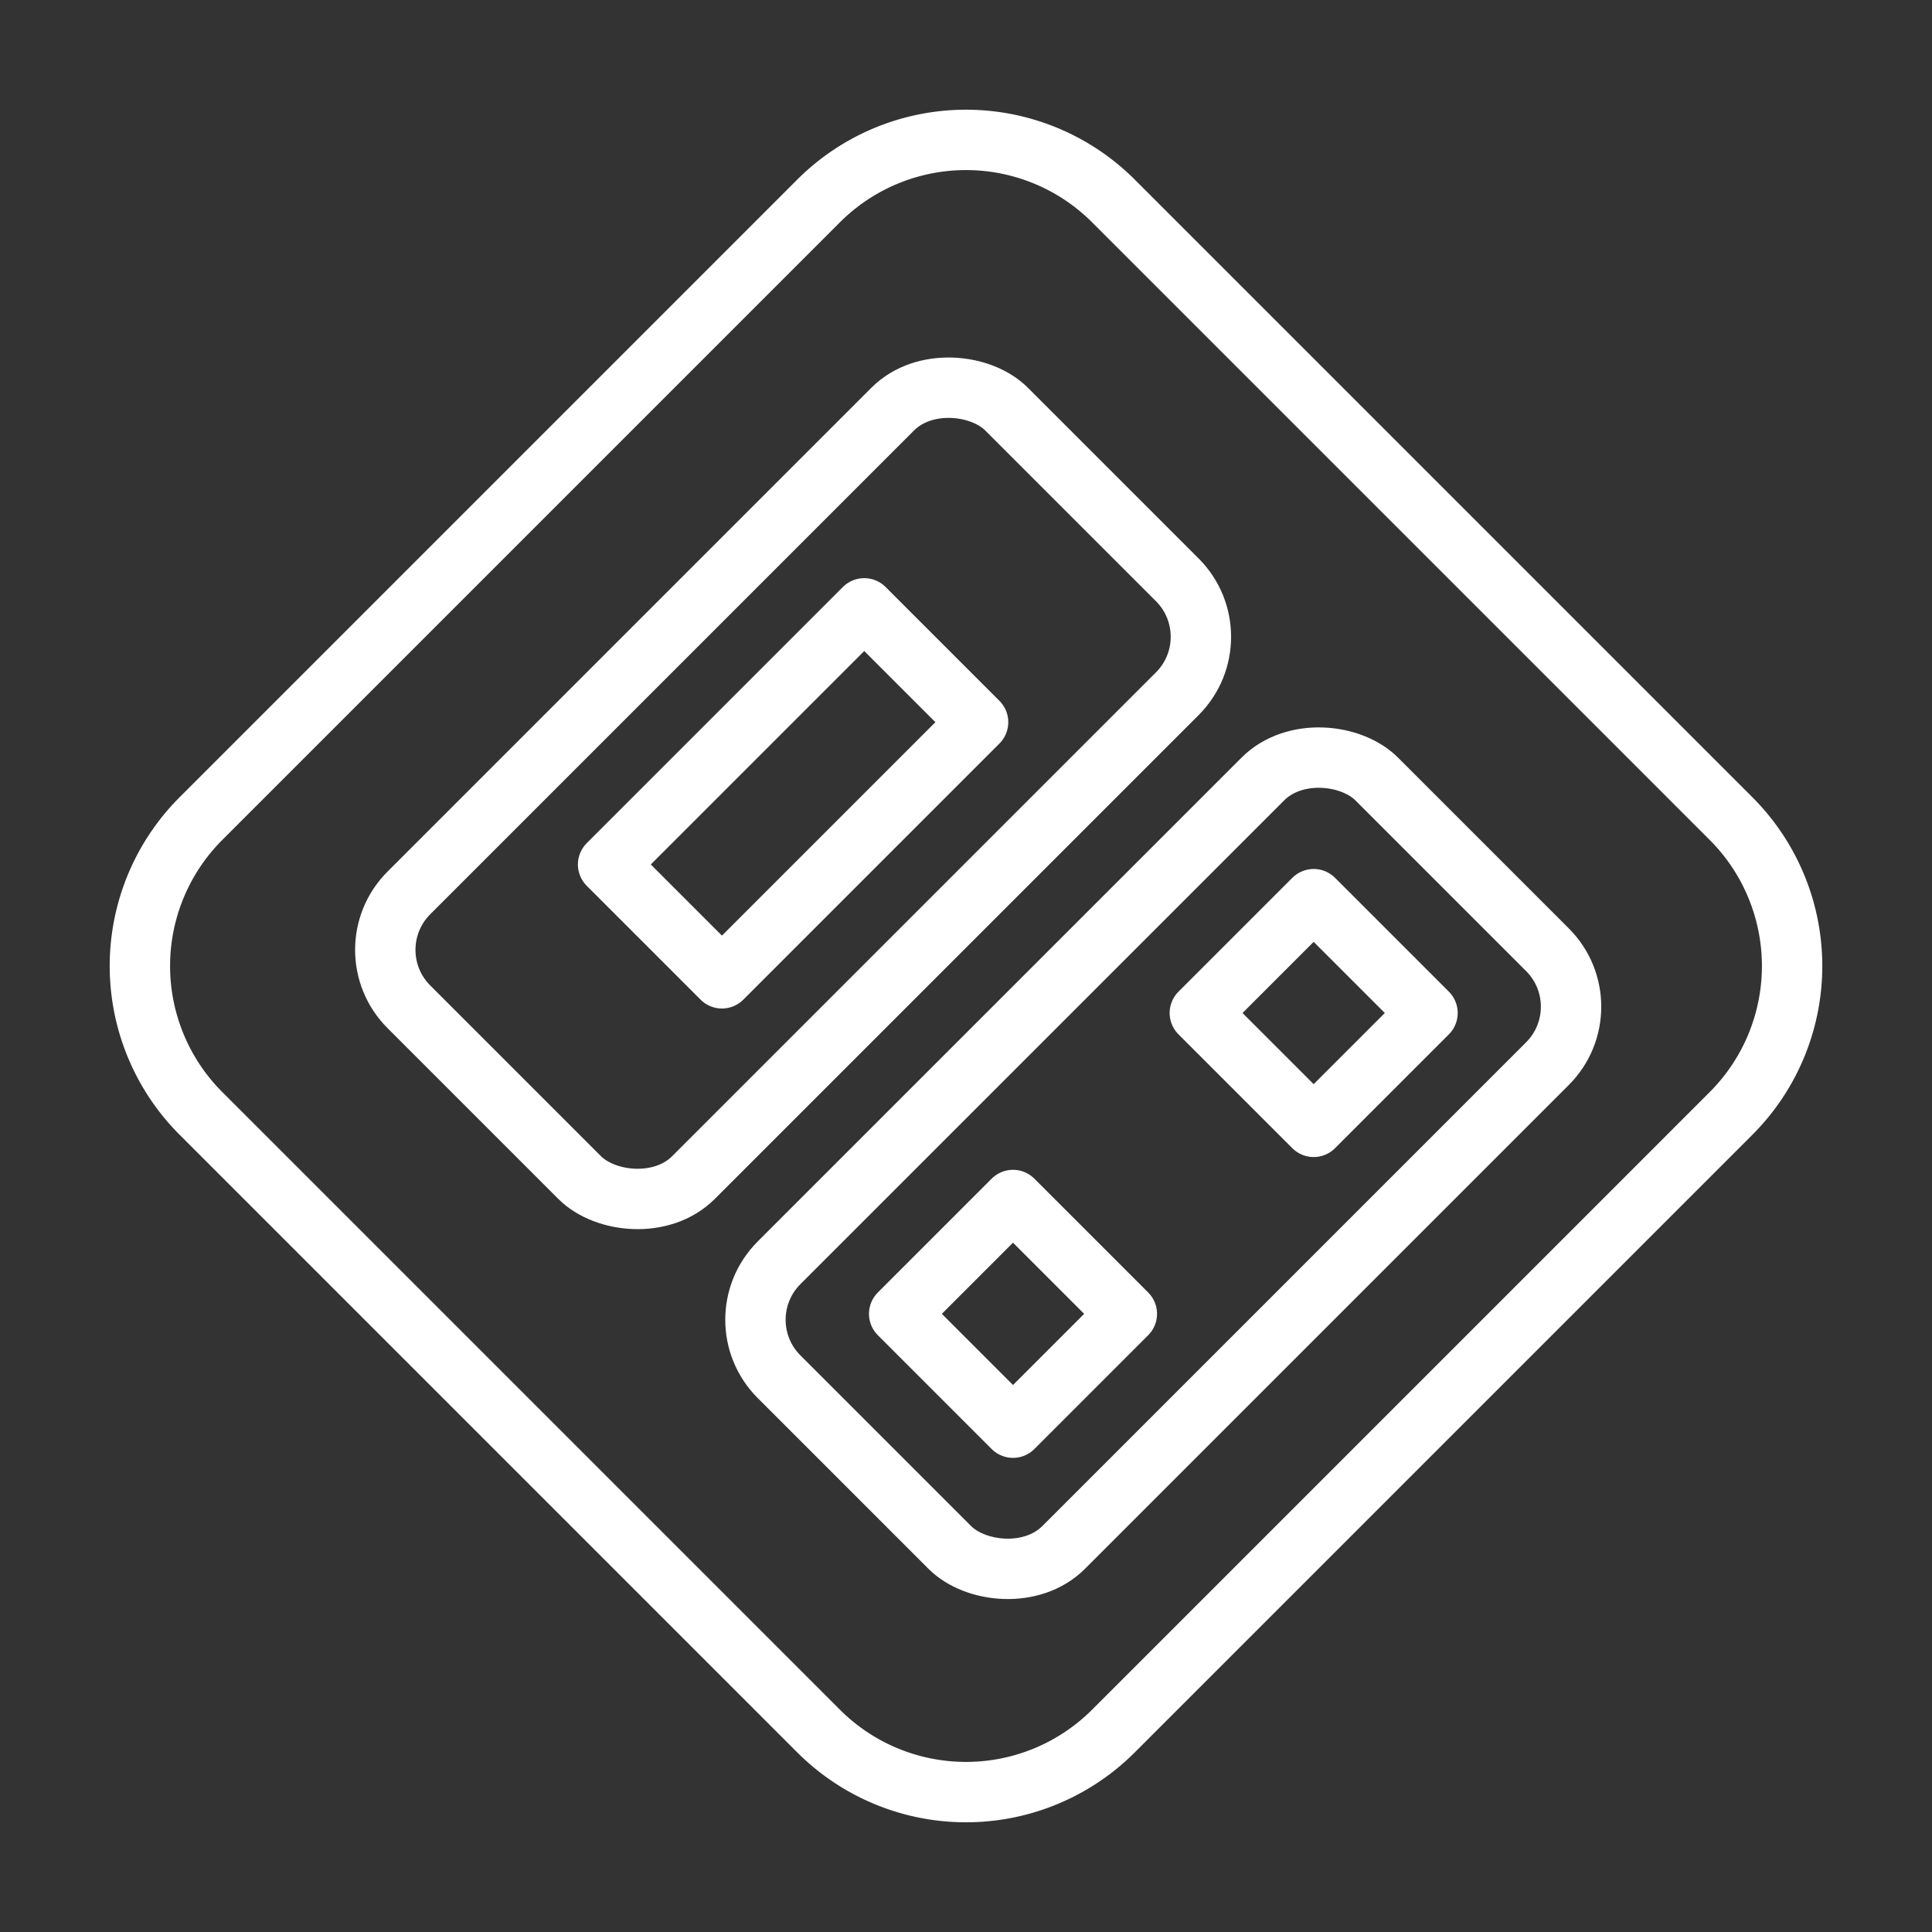 <ns0:svg xmlns:ns0="http://www.w3.org/2000/svg" viewBox="0 0 48 48" style="stroke-width:1.5px"><ns0:rect x="0" y="0" width="48" height="48" fill="#333333" stroke="none"/><ns0:defs style="stroke-width:1.5px"><ns0:style style="stroke-width:1.5px">.a{fill:none;stroke:#fff;stroke-linecap:round;stroke-linejoin:round;}</ns0:style></ns0:defs><ns0:path class="a" d="M43,27.67,27.67,43a5.18,5.18,0,0,1-7.34,0L5,27.67a5.18,5.18,0,0,1,0-7.34L20.33,5a5.18,5.18,0,0,1,7.34,0L43,20.33A5.18,5.18,0,0,1,43,27.67Z" style="stroke-width:1.5px" /><ns0:rect class="a" x="9.21" y="14.71" width="21" height="10" rx="2" transform="translate(-8.17 19.71) rotate(-45)" style="stroke-width:1.5px" /><ns0:rect class="a" x="18.4" y="23.9" width="21" height="10" rx="2" transform="translate(-11.97 28.9) rotate(-45)" style="stroke-width:1.5px" /><ns0:rect class="a" x="23.17" y="30.64" width="4" height="4" transform="translate(-15.71 27.36) rotate(-45)" style="stroke-width:1.5px" /><ns0:rect class="a" x="30.64" y="23.17" width="4" height="4" transform="translate(-8.24 30.45) rotate(-45)" style="stroke-width:1.5px" /><ns0:rect class="a" x="15.21" y="17.71" width="9" height="4" transform="translate(-8.17 19.71) rotate(-45)" style="stroke-width:1.5px" /></ns0:svg>
